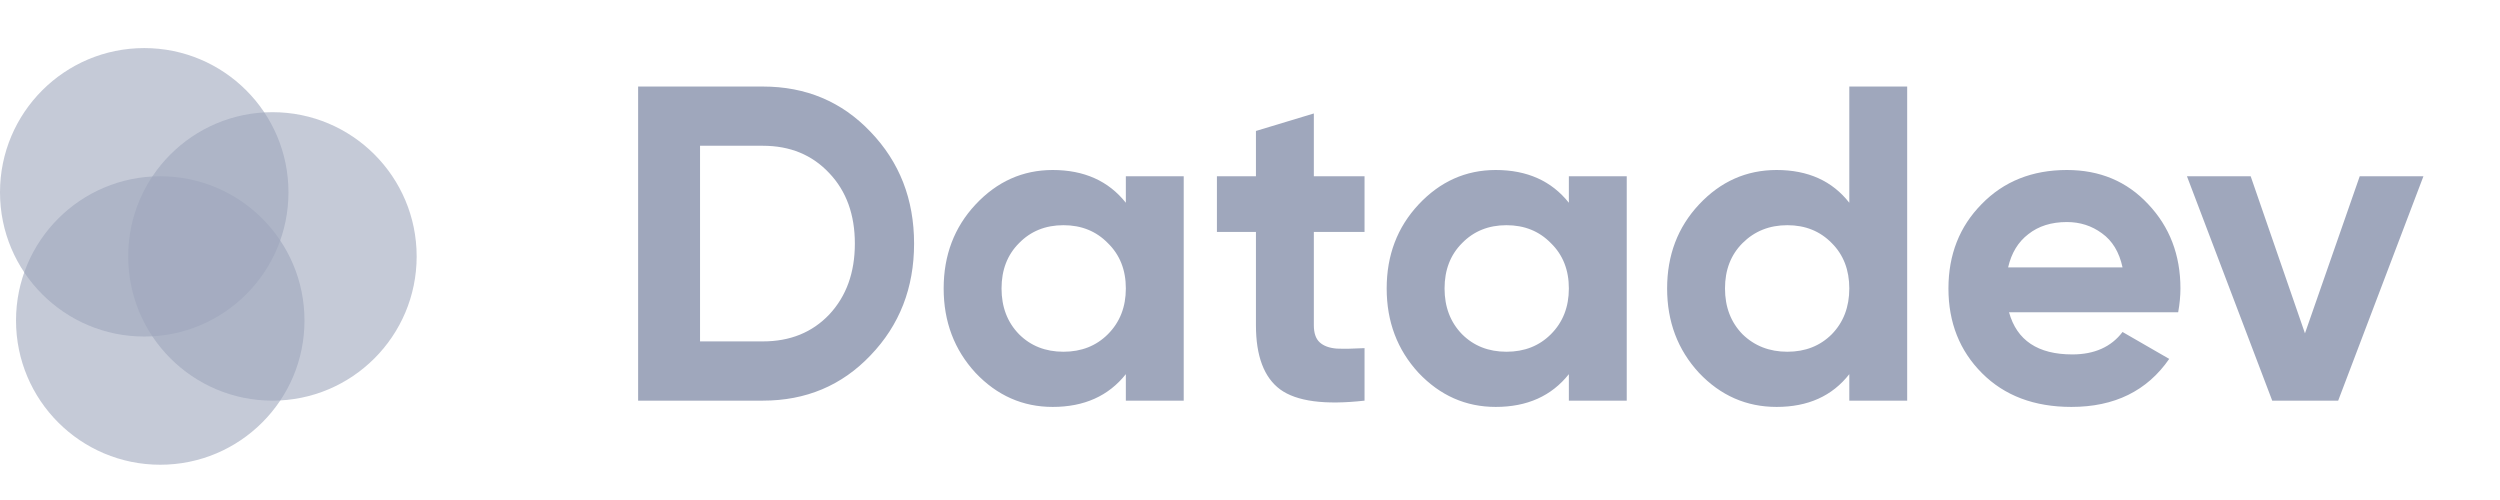 <svg width="125" height="25" viewBox="0 0 125 25" fill="none" xmlns="http://www.w3.org/2000/svg">
<path d="M38.143 4.327C40.297 4.327 42.092 5.082 43.528 6.593C44.979 8.104 45.704 9.966 45.704 12.18C45.704 14.393 44.979 16.255 43.528 17.766C42.092 19.277 40.297 20.032 38.143 20.032H31.906V4.327H38.143ZM38.143 17.07C39.505 17.07 40.611 16.622 41.464 15.724C42.316 14.812 42.743 13.63 42.743 12.18C42.743 10.729 42.316 9.554 41.464 8.657C40.611 7.745 39.505 7.288 38.143 7.288H35.002V17.07H38.143ZM56.292 8.814H59.186V20.032H56.292V18.708C55.424 19.8 54.205 20.346 52.635 20.346C51.139 20.346 49.852 19.778 48.776 18.641C47.714 17.489 47.183 16.083 47.183 14.423C47.183 12.763 47.714 11.364 48.776 10.227C49.852 9.076 51.139 8.5 52.635 8.5C54.205 8.5 55.424 9.046 56.292 10.138V8.814ZM50.952 16.712C51.535 17.295 52.276 17.587 53.173 17.587C54.07 17.587 54.811 17.295 55.394 16.712C55.992 16.113 56.292 15.35 56.292 14.423C56.292 13.496 55.992 12.74 55.394 12.157C54.811 11.559 54.07 11.26 53.173 11.26C52.276 11.26 51.535 11.559 50.952 12.157C50.368 12.74 50.077 13.496 50.077 14.423C50.077 15.35 50.368 16.113 50.952 16.712ZM68.227 11.596H65.692V16.263C65.692 16.652 65.789 16.936 65.983 17.115C66.178 17.295 66.462 17.4 66.836 17.43C67.21 17.445 67.674 17.437 68.227 17.407V20.032C66.238 20.256 64.832 20.07 64.009 19.471C63.201 18.873 62.797 17.803 62.797 16.263V11.596H60.846V8.814H62.797V6.548L65.692 5.673V8.814H68.227V11.596ZM78.443 8.814H81.337V20.032H78.443V18.708C77.575 19.8 76.356 20.346 74.786 20.346C73.29 20.346 72.004 19.778 70.927 18.641C69.865 17.489 69.334 16.083 69.334 14.423C69.334 12.763 69.865 11.364 70.927 10.227C72.004 9.076 73.29 8.5 74.786 8.5C76.356 8.5 77.575 9.046 78.443 10.138V8.814ZM73.103 16.712C73.686 17.295 74.427 17.587 75.324 17.587C76.222 17.587 76.962 17.295 77.545 16.712C78.144 16.113 78.443 15.35 78.443 14.423C78.443 13.496 78.144 12.74 77.545 12.157C76.962 11.559 76.222 11.26 75.324 11.26C74.427 11.26 73.686 11.559 73.103 12.157C72.52 12.74 72.228 13.496 72.228 14.423C72.228 15.35 72.52 16.113 73.103 16.712ZM92.465 4.327H95.359V20.032H92.465V18.708C91.612 19.8 90.401 20.346 88.83 20.346C87.319 20.346 86.026 19.778 84.949 18.641C83.886 17.489 83.356 16.083 83.356 14.423C83.356 12.763 83.886 11.364 84.949 10.227C86.026 9.076 87.319 8.5 88.83 8.5C90.401 8.5 91.612 9.046 92.465 10.138V4.327ZM87.125 16.712C87.723 17.295 88.471 17.587 89.369 17.587C90.266 17.587 91.006 17.295 91.59 16.712C92.173 16.113 92.465 15.35 92.465 14.423C92.465 13.496 92.173 12.74 91.59 12.157C91.006 11.559 90.266 11.26 89.369 11.26C88.471 11.26 87.723 11.559 87.125 12.157C86.542 12.74 86.25 13.496 86.25 14.423C86.25 15.35 86.542 16.113 87.125 16.712ZM100.451 15.612C100.84 17.018 101.894 17.721 103.615 17.721C104.721 17.721 105.559 17.347 106.127 16.599L108.461 17.945C107.354 19.546 105.724 20.346 103.57 20.346C101.715 20.346 100.227 19.785 99.105 18.663C97.983 17.542 97.422 16.128 97.422 14.423C97.422 12.733 97.976 11.327 99.082 10.205C100.189 9.068 101.611 8.5 103.345 8.5C104.99 8.5 106.345 9.068 107.406 10.205C108.483 11.342 109.022 12.748 109.022 14.423C109.022 14.797 108.984 15.193 108.909 15.612H100.451ZM100.406 13.369H106.127C105.963 12.606 105.619 12.037 105.095 11.663C104.587 11.29 104.003 11.102 103.345 11.102C102.567 11.102 101.925 11.305 101.416 11.708C100.907 12.097 100.571 12.651 100.406 13.369ZM117.986 8.814H121.171L116.909 20.032H113.611L109.348 8.814H112.534L115.248 16.667L117.986 8.814Z" fill="#9FA7BC"/>
<path opacity="0.6" d="M8.012 23.237C11.995 23.237 15.224 20.008 15.224 16.026C15.224 12.043 11.995 8.814 8.012 8.814C4.029 8.814 0.801 12.043 0.801 16.026C0.801 20.008 4.029 23.237 8.012 23.237Z" fill="#9FA7BC"/>
<path opacity="0.6" d="M7.212 16.827C11.194 16.827 14.423 13.598 14.423 9.615C14.423 5.633 11.194 2.404 7.212 2.404C3.229 2.404 0 5.633 0 9.615C0 13.598 3.229 16.827 7.212 16.827Z" fill="#9FA7BC"/>
<path opacity="0.6" d="M13.622 20.032C17.605 20.032 20.833 16.803 20.833 12.82C20.833 8.838 17.605 5.609 13.622 5.609C9.639 5.609 6.41 8.838 6.41 12.82C6.41 16.803 9.639 20.032 13.622 20.032Z" fill="#9FA7BC"/>
</svg>
